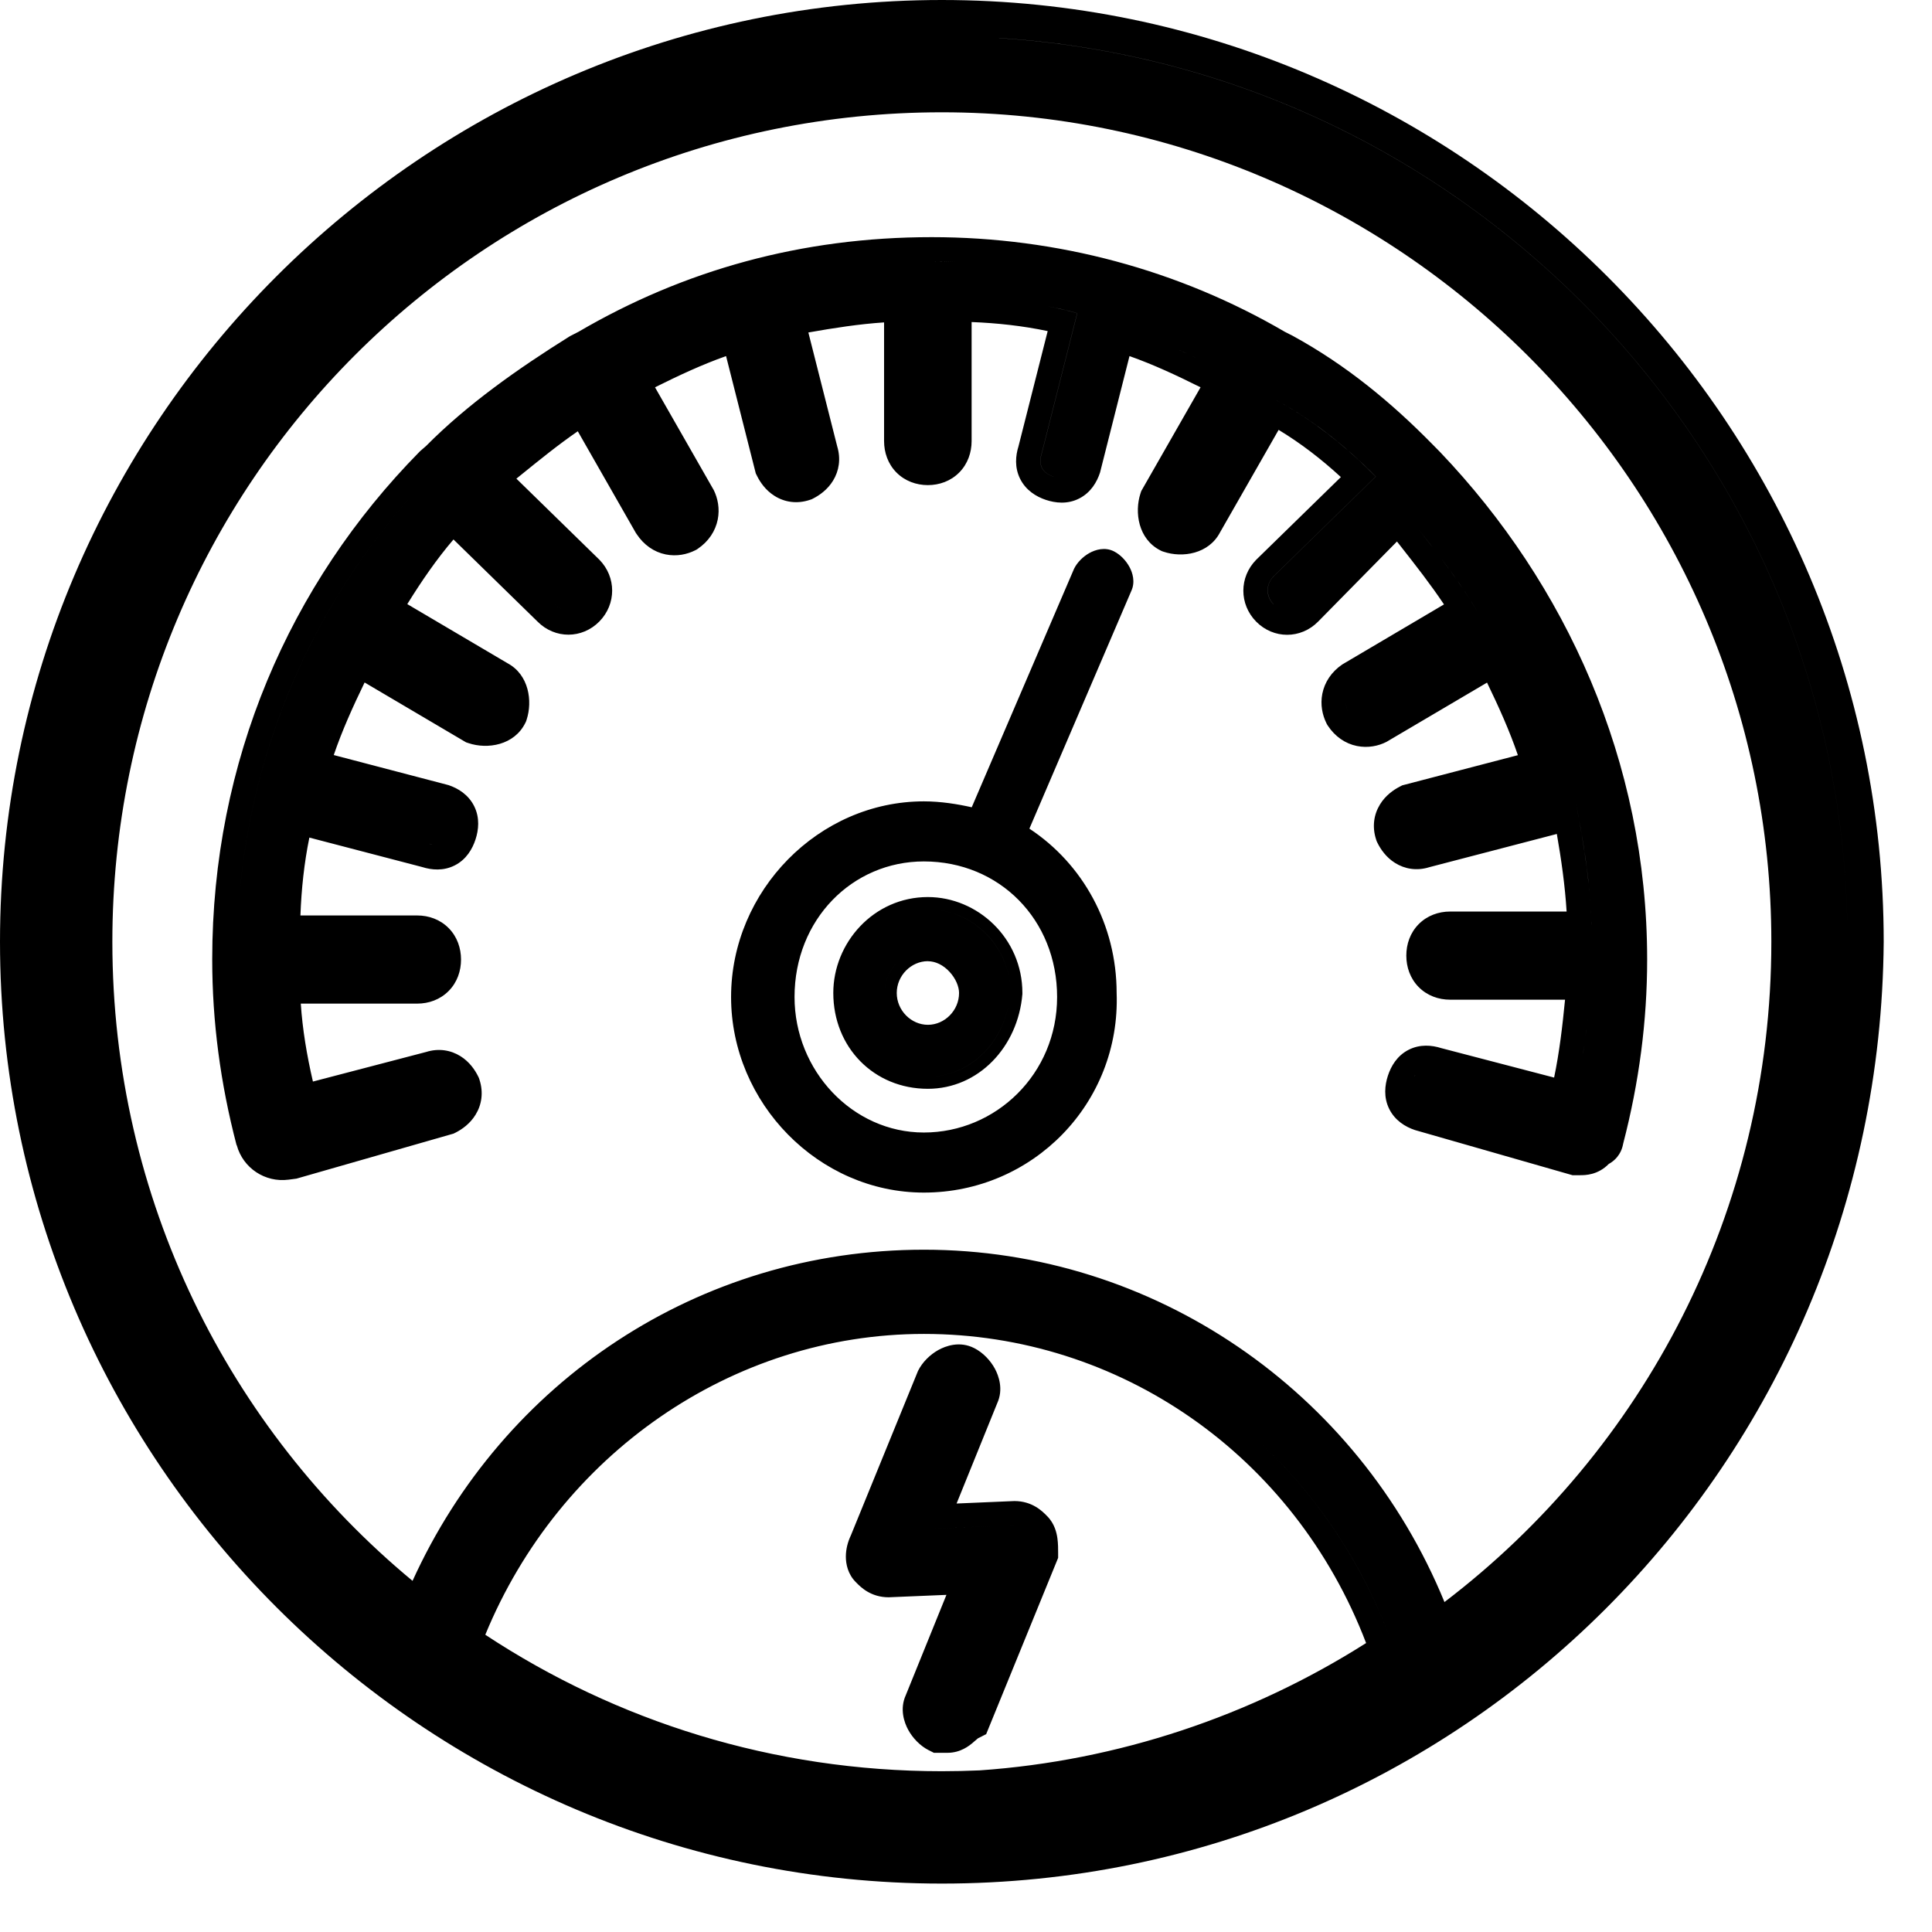 <!-- Generated by IcoMoon.io -->
<svg version="1.1" xmlns="http://www.w3.org/2000/svg" width="32" height="32" viewBox="0 0 32 32">
<title>sm</title>
<path d="M31.2 15.604v0-0.005c0-8.591-7.009-15.599-15.6-15.599s-15.6 7.008-15.6 15.599c0 8.591 7.009 15.599 15.6 15.599 8.594 0 15.531-6.944 15.6-15.595zM16.549 0.63c7.821 0.493 14.051 7.029 14.051 14.97-0.041 5.136-2.597 9.644-6.488 12.344l-0.001 0.001c3.892-2.7 6.448-7.208 6.489-12.344 0-7.941-6.23-14.477-14.051-14.97zM1.26 15.599c0-7.929 6.41-14.339 14.339-14.339 0.134 0 0.267 0.002 0.4 0.006-0.133-0.004-0.266-0.006-0.4-0.006-7.93 0-14.339 6.409-14.339 14.339 0 4.515 2.078 8.537 5.332 11.164v0c-3.254-2.627-5.332-6.649-5.332-11.164zM6.923 27.022v0zM8.038 27.077c1.225-2.981 4.083-4.983 7.266-4.983 3.238 0 6.133 2.008 7.323 5.12-1.904 1.209-4.115 1.951-6.401 2.109-0.208 0.009-0.417 0.014-0.627 0.014-2.796 0-5.394-0.831-7.562-2.261zM23.034 27.16c-1.068-2.884-3.528-4.889-6.416-5.359 2.888 0.471 5.349 2.475 6.416 5.359v0zM29.339 15.599c0 4.466-2.122 8.428-5.414 10.936-1.433-3.497-4.818-5.836-8.621-5.836-3.735 0-6.971 2.184-8.471 5.485-3.039-2.518-4.972-6.322-4.972-10.585 0-7.598 6.141-13.739 13.739-13.739 7.534 0 13.739 6.143 13.739 13.739zM15.304 21.1c0.152 0 0.304 0.004 0.455 0.012-0.151-0.008-0.303-0.012-0.455-0.012-3.607 0-6.73 2.128-8.149 5.344v0c1.419-3.215 4.542-5.344 8.149-5.344zM15.383 28.989l0.085 0.043h0.226c0.216 0 0.36-0.117 0.421-0.169 0.014-0.012 0.028-0.024 0.038-0.033v0l0.005-0.004c0.012-0.011 0.020-0.018 0.028-0.024l0.011-0.009 0.005-0.003 0.132-0.067 1.192-2.92v-0.088c0-0.059 0-0.15-0.012-0.236-0.012-0.085-0.044-0.24-0.168-0.365l-0.007-0.007c-0.072-0.074-0.24-0.245-0.538-0.245l-0.957 0.041 0.673-1.661c0.105-0.23 0.026-0.454-0.040-0.575-0.073-0.133-0.193-0.263-0.341-0.338-0.239-0.122-0.474-0.036-0.597 0.033-0.133 0.075-0.261 0.197-0.334 0.345l-1.112 2.724c-0.051 0.107-0.083 0.228-0.083 0.352 0 0.126 0.035 0.291 0.164 0.421l0.007 0.007c0.072 0.074 0.24 0.245 0.538 0.245l0.957-0.040-0.673 1.661c-0.105 0.23-0.026 0.454 0.040 0.575 0.073 0.133 0.193 0.263 0.341 0.338zM15.239 25.329l1.561-0.066c0.009 0 0.018 0 0.027 0.001-0.008-0.001-0.017-0.001-0.026-0.001l-1.561 0.066zM15.565 28.633c-0.13-0.066-0.26-0.264-0.195-0.396v0c-0.065 0.132 0.065 0.33 0.195 0.396v0zM15.564 22.884l-1.106 2.709c-0.065 0.132-0.065 0.264 0 0.33 0.061 0.061 0.121 0.123 0.234 0.131-0.113-0.008-0.173-0.070-0.234-0.131-0.065-0.066-0.065-0.198 0-0.33l1.106-2.709c0.055-0.112 0.205-0.225 0.329-0.215-0.124-0.010-0.274 0.103-0.329 0.215zM3.921 18.966l0.001 0.004c0.103 0.377 0.469 0.62 0.857 0.569l0.131-0.017 2.603-0.746 0.034-0.017c0.106-0.054 0.239-0.147 0.33-0.296 0.101-0.164 0.134-0.368 0.064-0.582l-0.009-0.027-0.012-0.025c-0.052-0.106-0.143-0.241-0.291-0.334-0.16-0.101-0.361-0.137-0.571-0.071l-1.875 0.49c-0.101-0.436-0.173-0.866-0.201-1.291h1.929c0.19 0 0.379-0.066 0.521-0.21s0.204-0.332 0.204-0.52-0.063-0.377-0.204-0.52c-0.142-0.144-0.33-0.21-0.521-0.21h-1.935c0.016-0.434 0.061-0.864 0.148-1.29l1.869 0.488c0.155 0.049 0.35 0.068 0.538-0.027 0.194-0.098 0.294-0.274 0.345-0.43s0.074-0.356-0.021-0.549c-0.096-0.194-0.268-0.298-0.426-0.351l-1.901-0.498c0.139-0.408 0.317-0.801 0.511-1.202l1.68 0.991 0.039 0.013c0.316 0.107 0.76 0.036 0.943-0.334l0.012-0.025 0.009-0.027c0.101-0.308 0.040-0.746-0.316-0.937l-1.66-0.979c0.241-0.389 0.486-0.744 0.765-1.071l1.394 1.362c0.287 0.288 0.736 0.287 1.022-0.003 0.283-0.288 0.283-0.736 0-1.024l-1.374-1.342 0.068-0.055c0.32-0.259 0.62-0.503 0.949-0.73l0.96 1.681 0.014 0.021c0.12 0.182 0.29 0.299 0.482 0.338 0.183 0.037 0.356-0.001 0.488-0.068l0.022-0.011 0.021-0.014c0.181-0.123 0.293-0.295 0.331-0.485 0.036-0.181 0-0.353-0.065-0.486l-0.974-1.704c0.393-0.196 0.778-0.376 1.177-0.517l0.492 1.943 0.019 0.038c0.052 0.106 0.143 0.241 0.291 0.334 0.164 0.104 0.371 0.139 0.587 0.066l0.027-0.009 0.026-0.013c0.106-0.054 0.239-0.147 0.33-0.296 0.098-0.16 0.132-0.358 0.069-0.567l-0.478-1.887c0.429-0.076 0.844-0.14 1.254-0.167v1.965c0 0.188 0.063 0.377 0.204 0.52s0.331 0.21 0.521 0.21 0.379-0.066 0.521-0.21c0.141-0.143 0.204-0.332 0.204-0.52v-1.971c0.424 0.017 0.844 0.062 1.26 0.15l-0.484 1.91c-0.048 0.154-0.066 0.347 0.026 0.534 0.096 0.194 0.268 0.298 0.426 0.351s0.359 0.077 0.553-0.022c0.194-0.098 0.295-0.274 0.346-0.43l0.488-1.929c0.399 0.141 0.784 0.321 1.177 0.517l-0.982 1.718-0.013 0.039c-0.102 0.312-0.038 0.757 0.329 0.944l0.026 0.013 0.027 0.009c0.312 0.106 0.749 0.038 0.936-0.321l0.97-1.697c0.364 0.22 0.708 0.484 1.031 0.782l-1.403 1.37c-0.283 0.288-0.283 0.736 0 1.024 0.287 0.291 0.739 0.291 1.026 0l1.306-1.327 0.052 0.066c0.258 0.329 0.501 0.638 0.727 0.976l-1.684 0.994c-0.181 0.123-0.293 0.295-0.331 0.485-0.036 0.181 0.001 0.352 0.066 0.485l0.011 0.022 0.013 0.021c0.12 0.182 0.29 0.299 0.483 0.338 0.183 0.037 0.356 0 0.489-0.068l1.666-0.982c0.194 0.401 0.372 0.795 0.511 1.202l-1.916 0.5-0.038 0.020c-0.106 0.054-0.239 0.147-0.33 0.296-0.101 0.164-0.134 0.368-0.064 0.582l0.009 0.027 0.012 0.025c0.052 0.106 0.143 0.241 0.291 0.334 0.16 0.101 0.36 0.137 0.57 0.071l2.111-0.55c0.073 0.417 0.136 0.858 0.162 1.285h-1.93c-0.19 0-0.379 0.066-0.521 0.21s-0.204 0.332-0.204 0.52 0.063 0.377 0.204 0.52c0.142 0.144 0.331 0.21 0.521 0.21h1.904c-0.043 0.44-0.093 0.867-0.181 1.29l-1.87-0.488c-0.155-0.049-0.35-0.068-0.538 0.027-0.194 0.098-0.294 0.274-0.345 0.43s-0.074 0.356 0.021 0.549c0.096 0.194 0.268 0.298 0.426 0.351l2.61 0.748h0.128c0.079 0 0.291 0 0.474-0.187 0.014-0.007 0.027-0.016 0.041-0.025 0.079-0.054 0.127-0.122 0.154-0.177 0.026-0.053 0.037-0.102 0.043-0.134 0.264-1.015 0.397-2.032 0.397-3.050 0-3.284-1.348-6.222-3.429-8.404l-0.135-0.137c-0.669-0.68-1.416-1.302-2.305-1.788l-0.13-0.066c-1.752-1.024-3.769-1.569-5.852-1.569-2.149 0-4.102 0.545-5.852 1.569l-0.135 0.069-0.015 0.009c-0.851 0.532-1.69 1.123-2.372 1.812l-0.098 0.085-0.011 0.011c-2.154 2.187-3.433 5.129-3.433 8.408 0 1.027 0.135 2.052 0.403 3.075zM7.171 17.807c0.041-0.014 0.080-0.019 0.115-0.017-0.035-0.002-0.074 0.003-0.115 0.017v0zM4.308 18.864c-0.26-0.991-0.39-1.982-0.39-2.973 0-3.172 1.236-6.013 3.318-8.127l0.098-0.085c0.651-0.661 1.464-1.236 2.309-1.765l0.13-0.066c1.692-0.991 3.578-1.52 5.66-1.52 0.132 0 0.263 0.002 0.394 0.007-0.131-0.004-0.262-0.007-0.394-0.007-2.082 0-3.969 0.529-5.66 1.52l-0.13 0.066c-0.846 0.529-1.659 1.104-2.309 1.765l-0.098 0.085c-2.082 2.114-3.318 4.956-3.318 8.127 0 0.991 0.13 1.982 0.39 2.973 0.044 0.16 0.184 0.27 0.344 0.28-0.16-0.010-0.3-0.121-0.344-0.28zM23.567 18.336c-0.195-0.066-0.26-0.198-0.195-0.396 0.051-0.156 0.143-0.23 0.275-0.222-0.132-0.008-0.224 0.066-0.276 0.222-0.065 0.198 0 0.33 0.195 0.396v0zM26.039 18.336c0.195-0.727 0.26-1.454 0.325-2.181l-0.001 0.001c-0.012 0.133-0.024 0.266-0.036 0.399-0.044 0.464-0.098 0.928-0.196 1.391-0.021 0.099-0.044 0.199-0.069 0.298-0.008 0.030-0.016 0.061-0.024 0.091v0zM23.697 15.825c0-0.198 0.13-0.33 0.325-0.33h2.342c0-0.727-0.13-1.52-0.26-2.181v0c0.025 0.127 0.050 0.259 0.074 0.394 0.079 0.441 0.147 0.92 0.174 1.386 0.008 0.135 0.012 0.268 0.012 0.4h-2.342c-0.195 0-0.325 0.132-0.325 0.33 0 0.191 0.12 0.32 0.303 0.33-0.183-0.010-0.303-0.139-0.303-0.33zM23.176 13.776c-0.065-0.198 0.065-0.33 0.195-0.396l2.277-0.595c-0.195-0.727-0.52-1.388-0.846-2.048l-0.001 0.001 0.068 0.137c0.037 0.074 0.073 0.148 0.109 0.222 0.206 0.424 0.401 0.854 0.553 1.305 0.042 0.126 0.081 0.253 0.116 0.383l-2.277 0.595c-0.13 0.066-0.26 0.198-0.195 0.396 0.051 0.104 0.143 0.209 0.276 0.215-0.132-0.007-0.224-0.111-0.275-0.215zM22.331 11.794c-0.065-0.132-0.065-0.33 0.13-0.463l2.017-1.189c-0.299-0.505-0.635-0.933-0.981-1.373-0.106-0.135-0.213-0.271-0.321-0.411v0c0.083 0.108 0.165 0.214 0.248 0.318l0.073 0.093c0.266 0.338 0.526 0.669 0.768 1.034 0.073 0.11 0.144 0.222 0.213 0.339l-2.017 1.189c-0.195 0.132-0.195 0.33-0.13 0.463 0.076 0.116 0.175 0.164 0.27 0.171-0.095-0.007-0.193-0.055-0.269-0.171zM21.094 10.010c0.060 0.061 0.134 0.094 0.209 0.098-0.075-0.005-0.149-0.038-0.209-0.099-0.13-0.132-0.13-0.33 0-0.463l1.692-1.652c-0.094-0.095-0.19-0.188-0.287-0.279-0.446-0.412-0.936-0.772-1.469-1.043v0c0.651 0.33 1.236 0.793 1.757 1.322l-1.692 1.652c-0.13 0.132-0.13 0.33 0 0.463zM19.403 8.755c-0.13-0.066-0.195-0.264-0.13-0.463l1.171-2.048c-0.651-0.33-1.301-0.661-2.017-0.859v0c0.129 0.036 0.256 0.076 0.382 0.12 0.442 0.154 0.862 0.351 1.277 0.559 0.119 0.060 0.238 0.12 0.357 0.181l-1.171 2.048c-0.065 0.198 0 0.396 0.13 0.463 0.041 0.014 0.082 0.022 0.122 0.025-0.040-0.003-0.081-0.011-0.122-0.025zM17.451 7.896c-0.195-0.066-0.26-0.198-0.195-0.396l0.586-2.313c-0.246-0.068-0.493-0.121-0.739-0.16 0.117 0.019 0.234 0.040 0.351 0.065 0.035 0.008 0.071 0.015 0.106 0.023 0.094 0.022 0.188 0.045 0.283 0.072l-0.586 2.313c-0.065 0.198 0 0.33 0.195 0.396 0.041 0.014 0.080 0.022 0.115 0.024-0.035-0.002-0.074-0.010-0.115-0.024zM15.044 7.301v0c0 0.191 0.12 0.32 0.303 0.33-0.182-0.010-0.303-0.139-0.303-0.33zM12.897 7.697v0c0.051 0.104 0.143 0.209 0.276 0.215-0.132-0.007-0.224-0.111-0.275-0.215zM10.295 6.243v0.001l0.268-0.137c-0.090 0.045-0.179 0.090-0.268 0.136zM10.88 8.622v0c0.076 0.116 0.175 0.164 0.27 0.171-0.095-0.007-0.193-0.055-0.269-0.171zM9.188 10.010v0c0.060 0.061 0.134 0.094 0.209 0.099-0.075-0.005-0.149-0.038-0.208-0.098zM7.886 11.926v0c0.041 0.014 0.082 0.022 0.122 0.025-0.040-0.003-0.081-0.011-0.122-0.025zM6.933 15.561l-0.023-0.001c0.008 0 0.015 0 0.023 0.001zM4.829 13.38l2.277 0.595c0.041 0.014 0.079 0.022 0.115 0.024-0.035-0.002-0.074-0.010-0.115-0.024l-2.277-0.595zM18.042 9.161c-0.103 0.058-0.199 0.152-0.252 0.259l-1.695 3.951c-0.236-0.053-0.513-0.098-0.793-0.098-1.74 0-3.193 1.48-3.193 3.24s1.453 3.24 3.193 3.24c1.802 0 3.26-1.478 3.193-3.309-0.001-1.129-0.56-2.136-1.445-2.719l1.687-3.935c0.070-0.149 0.023-0.304-0.031-0.402-0.057-0.104-0.149-0.202-0.256-0.256-0.152-0.077-0.31-0.026-0.408 0.029zM13.16 16.513c0-1.284 0.958-2.245 2.142-2.245 1.253 0 2.207 0.965 2.207 2.245 0 1.277-1.016 2.245-2.207 2.245-1.181 0-2.142-1.024-2.142-2.245zM16.935 16.463h-0.001c-0.072 0.879-0.729 1.571-1.566 1.571-0.894 0-1.566-0.687-1.566-1.588 0-0.828 0.666-1.588 1.566-1.588 0.823 0 1.566 0.681 1.566 1.588v0.016zM15.369 15.92c-0.277 0-0.516 0.238-0.516 0.527s0.239 0.527 0.516 0.527c0.277 0 0.516-0.238 0.516-0.527 0-0.104-0.054-0.239-0.158-0.351-0.102-0.111-0.231-0.175-0.358-0.175zM15.369 17.834c0.716 0 1.301-0.595 1.366-1.388 0-0.764-0.603-1.343-1.287-1.385 0.684 0.042 1.287 0.622 1.287 1.385-0.065 0.793-0.651 1.388-1.366 1.388-0.032 0-0.063-0.001-0.095-0.003 0.031 0.002 0.063 0.003 0.095 0.003zM14.653 16.447c0 0.382 0.302 0.702 0.672 0.725-0.371-0.023-0.673-0.344-0.673-0.726 0-0.396 0.325-0.727 0.716-0.727 0.012 0 0.024 0 0.036 0.001-0.012-0.001-0.024-0.001-0.036-0.001-0.39 0-0.716 0.33-0.716 0.727z"></path>
</svg>
